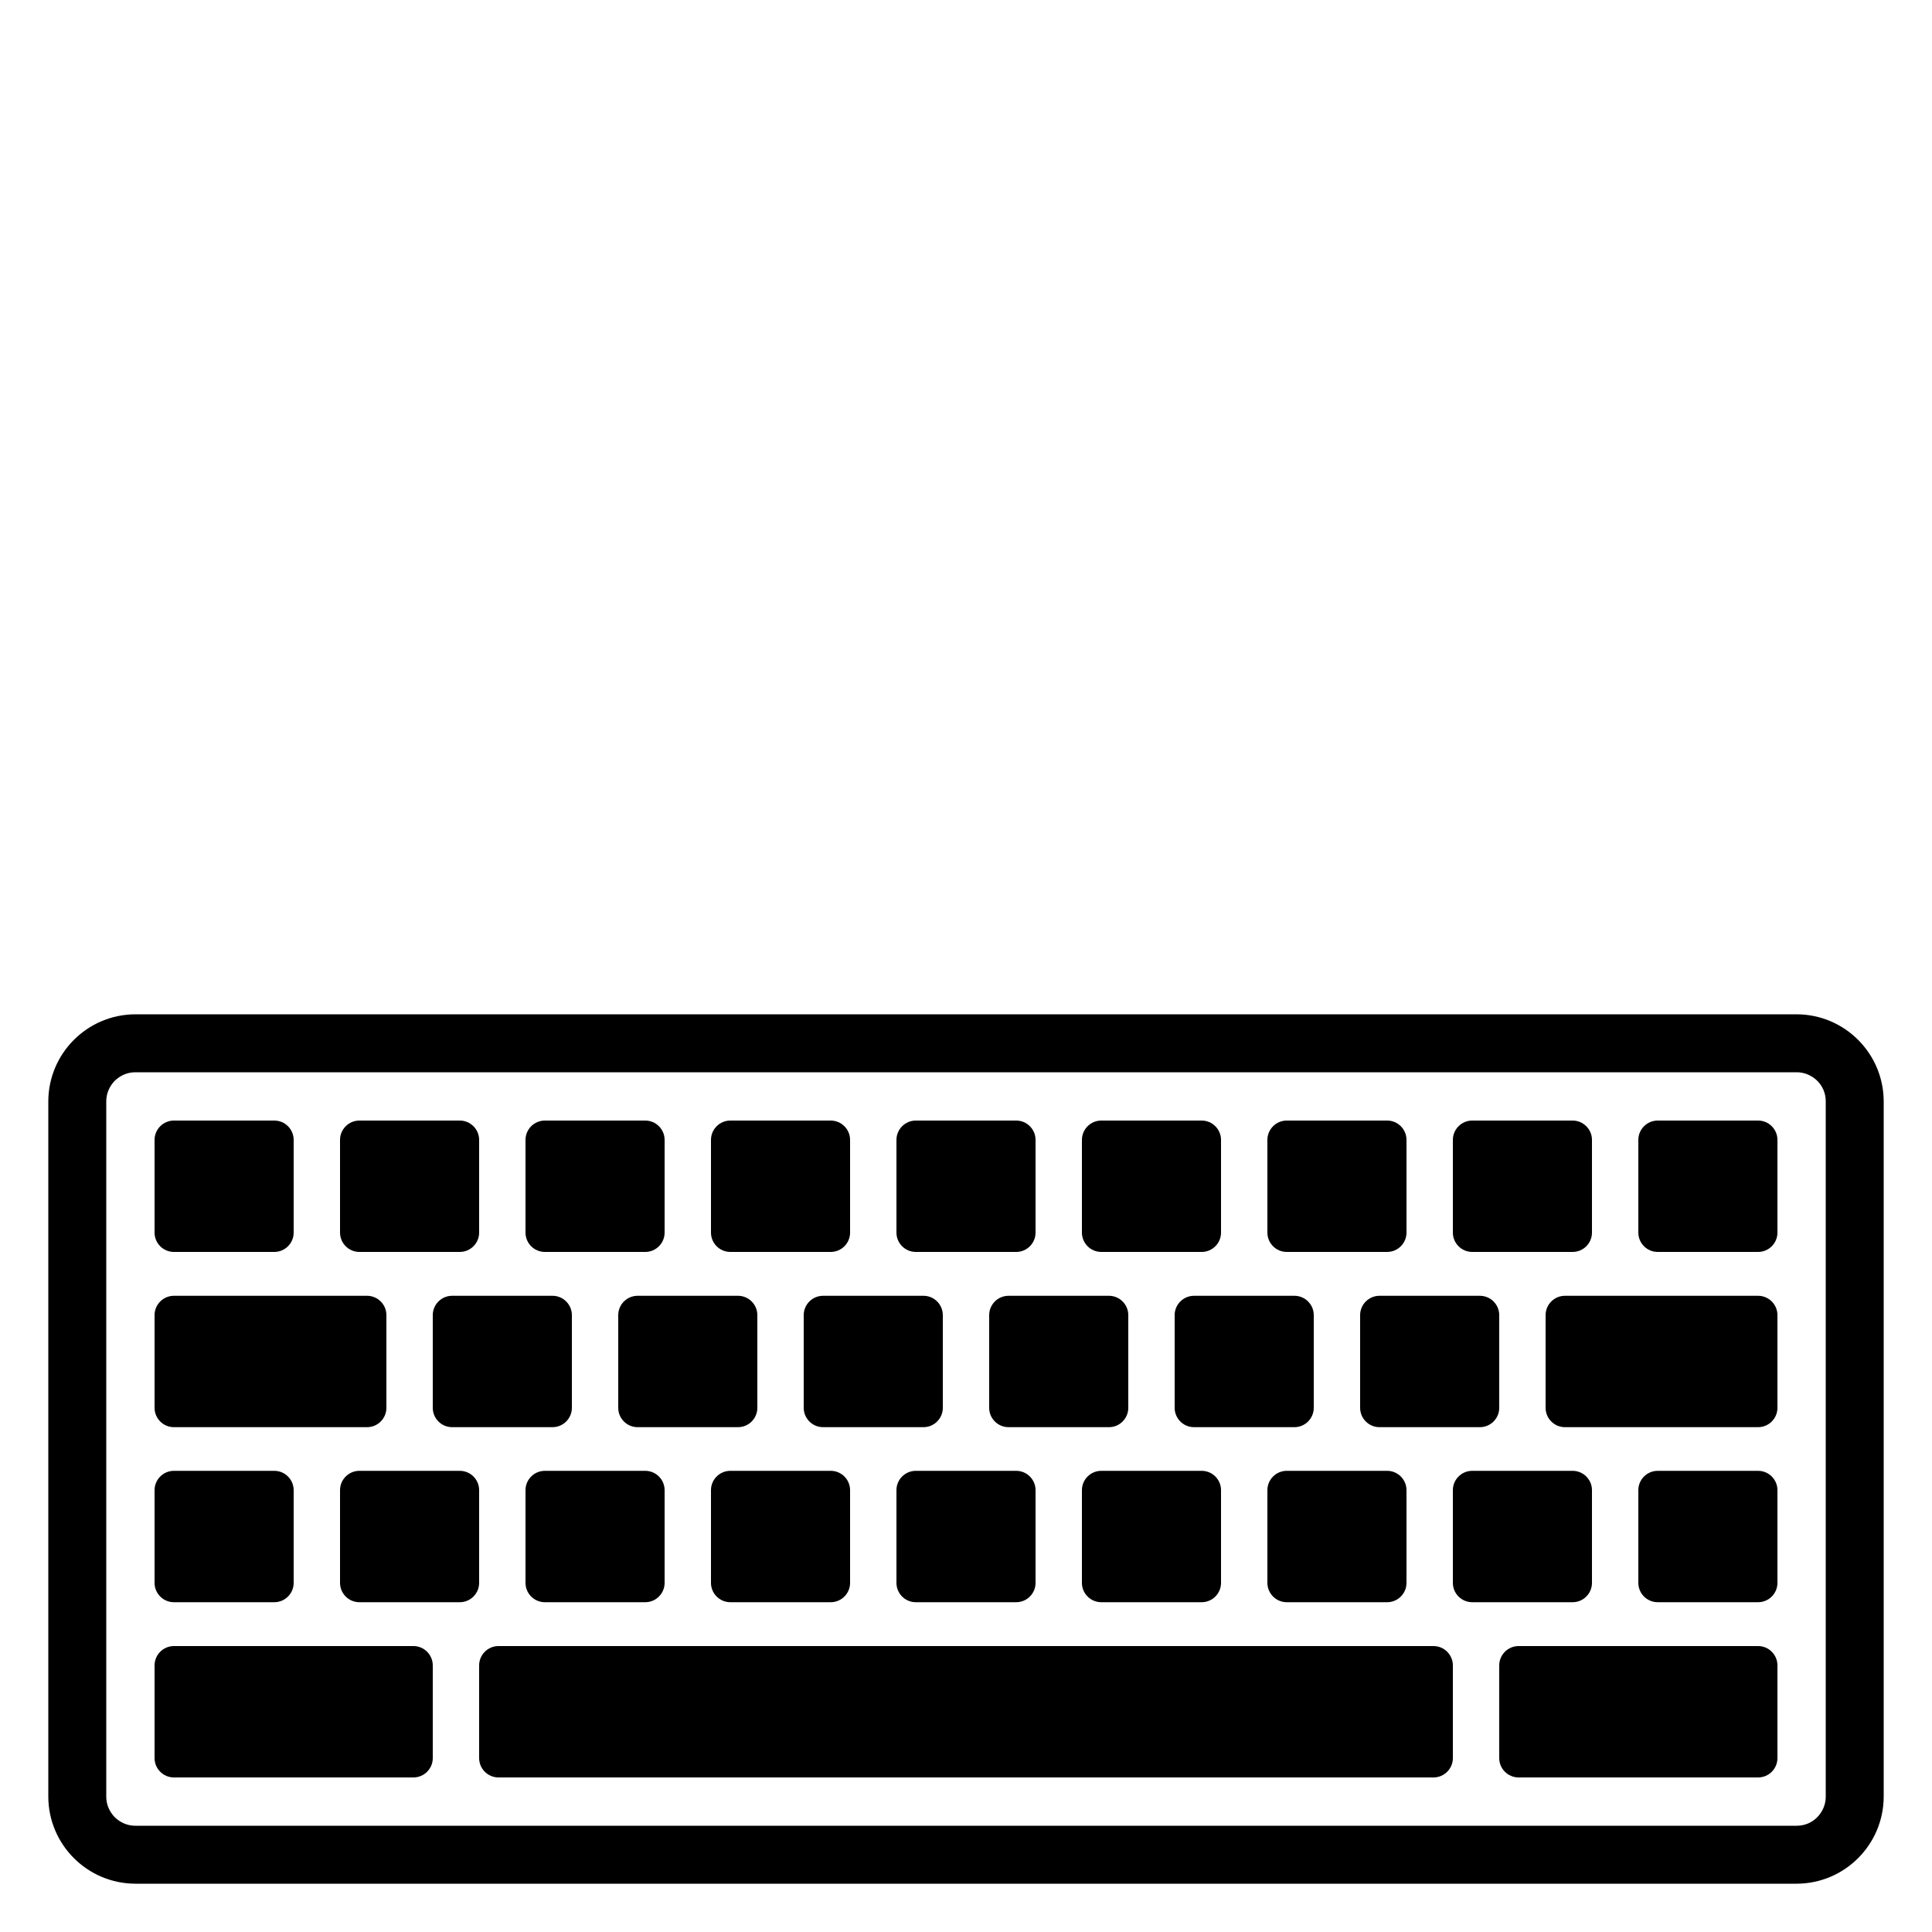 <?xml version="1.0" encoding="utf-8"?>
<!-- Generator: Adobe Illustrator 16.0.0, SVG Export Plug-In . SVG Version: 6.00 Build 0)  -->
<!DOCTYPE svg PUBLIC "-//W3C//DTD SVG 1.1 Tiny//EN" "http://www.w3.org/Graphics/SVG/1.1/DTD/svg11-tiny.dtd">
<svg version="1.1" baseProfile="tiny" id="Capa_1" xmlns="http://www.w3.org/2000/svg" xmlns:xlink="http://www.w3.org/1999/xlink"
	 x="0px" y="0px" width="100px" height="100px" viewBox="0 0 100 100" xml:space="preserve">
<g>
	<path d="M93,52.5H7c-2.48,0.01-4.49,2.02-4.5,4.5v36c0.01,2.48,2.02,4.49,4.5,4.5h86c2.48-0.01,4.49-2.02,4.5-4.5V57
		C97.49,54.52,95.48,52.51,93,52.5z M94.06,94.06c-0.28,0.28-0.65,0.44-1.06,0.44H7c-0.41,0-0.78-0.17-1.06-0.44
		C5.67,93.78,5.5,93.41,5.5,93V57c0-0.41,0.17-0.78,0.44-1.06C6.22,55.67,6.59,55.5,7,55.5h86c0.41,0,0.78,0.17,1.06,0.44
		c0.28,0.28,0.44,0.65,0.44,1.06v36C94.5,93.41,94.33,93.78,94.06,94.06z"/>
	<path d="M21.4,85.2H9c-0.55,0-1,0.45-1,1V91c0,0.55,0.45,1,1,1h12.4c0.55,0,1-0.45,1-1v-4.8C22.4,85.65,21.95,85.2,21.4,85.2z"/>
	<path d="M91,85.2H78.6c-0.55,0-1,0.45-1,1V91c0,0.55,0.45,1,1,1H91c0.55,0,1-0.45,1-1v-4.8C92,85.65,91.55,85.2,91,85.2z"/>
	<path d="M74.2,85.2H25.8c-0.55,0-1,0.45-1,1V91c0,0.55,0.45,1,1,1h48.4c0.55,0,1-0.45,1-1v-4.8C75.2,85.65,74.75,85.2,74.2,85.2z"
		/>
	<path d="M9,82.93h5.2c0.55,0,1-0.45,1-1v-4.8c0-0.55-0.45-1-1-1H9c-0.55,0-1,0.45-1,1v4.8C8,82.48,8.45,82.93,9,82.93z"/>
	<path d="M24.8,77.13c0-0.55-0.45-1-1-1h-5.2c-0.55,0-1,0.45-1,1v4.8c0,0.55,0.45,1,1,1h5.2c0.55,0,1-0.45,1-1V77.13z"/>
	<path d="M28.2,82.93h5.2c0.55,0,1-0.45,1-1v-4.8c0-0.55-0.45-1-1-1h-5.2c-0.55,0-1,0.45-1,1v4.8C27.2,82.48,27.65,82.93,28.2,82.93
		z"/>
	<path d="M37.8,82.93H43c0.55,0,1-0.45,1-1v-4.8c0-0.55-0.45-1-1-1h-5.2c-0.55,0-1,0.45-1,1v4.8C36.8,82.48,37.25,82.93,37.8,82.93z
		"/>
	<path d="M47.4,82.93h5.2c0.55,0,1-0.45,1-1v-4.8c0-0.55-0.45-1-1-1h-5.2c-0.55,0-1,0.45-1,1v4.8C46.4,82.48,46.85,82.93,47.4,82.93
		z"/>
	<path d="M57,82.93h5.2c0.55,0,1-0.45,1-1v-4.8c0-0.55-0.45-1-1-1H57c-0.55,0-1,0.45-1,1v4.8C56,82.48,56.45,82.93,57,82.93z"/>
	<path d="M66.6,82.93h5.2c0.55,0,1-0.45,1-1v-4.8c0-0.55-0.45-1-1-1h-5.2c-0.55,0-1,0.45-1,1v4.8C65.6,82.48,66.05,82.93,66.6,82.93
		z"/>
	<path d="M82.4,81.93v-4.8c0-0.55-0.45-1-1-1h-5.2c-0.55,0-1,0.45-1,1v4.8c0,0.55,0.45,1,1,1h5.2C81.95,82.93,82.4,82.48,82.4,81.93
		z"/>
	<path d="M91,76.13h-5.2c-0.55,0-1,0.45-1,1v4.8c0,0.55,0.45,1,1,1H91c0.55,0,1-0.45,1-1v-4.8C92,76.58,91.55,76.13,91,76.13z"/>
	<path d="M9,64.8h5.2c0.55,0,1-0.45,1-1V59c0-0.55-0.45-1-1-1H9c-0.55,0-1,0.45-1,1v4.8C8,64.35,8.45,64.8,9,64.8z"/>
	<path d="M18.6,64.8h5.2c0.55,0,1-0.45,1-1V59c0-0.55-0.45-1-1-1h-5.2c-0.55,0-1,0.45-1,1v4.8C17.6,64.35,18.05,64.8,18.6,64.8z"/>
	<path d="M28.2,64.8h5.2c0.55,0,1-0.45,1-1V59c0-0.55-0.45-1-1-1h-5.2c-0.55,0-1,0.45-1,1v4.8C27.2,64.35,27.65,64.8,28.2,64.8z"/>
	<path d="M37.8,64.8H43c0.55,0,1-0.45,1-1V59c0-0.55-0.45-1-1-1h-5.2c-0.55,0-1,0.45-1,1v4.8C36.8,64.35,37.25,64.8,37.8,64.8z"/>
	<path d="M47.4,64.8h5.2c0.55,0,1-0.45,1-1V59c0-0.55-0.45-1-1-1h-5.2c-0.55,0-1,0.45-1,1v4.8C46.4,64.35,46.85,64.8,47.4,64.8z"/>
	<path d="M57,64.8h5.2c0.55,0,1-0.45,1-1V59c0-0.55-0.45-1-1-1H57c-0.55,0-1,0.45-1,1v4.8C56,64.35,56.45,64.8,57,64.8z"/>
	<path d="M66.6,64.8h5.2c0.55,0,1-0.45,1-1V59c0-0.55-0.45-1-1-1h-5.2c-0.55,0-1,0.45-1,1v4.8C65.6,64.35,66.05,64.8,66.6,64.8z"/>
	<path d="M76.2,64.8h5.2c0.55,0,1-0.45,1-1V59c0-0.55-0.45-1-1-1h-5.2c-0.55,0-1,0.45-1,1v4.8C75.2,64.35,75.65,64.8,76.2,64.8z"/>
	<path d="M91,58h-5.2c-0.55,0-1,0.45-1,1v4.8c0,0.55,0.45,1,1,1H91c0.55,0,1-0.45,1-1V59C92,58.45,91.55,58,91,58z"/>
	<path d="M9,73.87h10c0.55,0,1-0.45,1-1v-4.8c0-0.55-0.45-1-1-1H9c-0.55,0-1,0.45-1,1v4.8C8,73.42,8.45,73.87,9,73.87z"/>
	<path d="M29.6,72.87v-4.8c0-0.55-0.45-1-1-1h-5.2c-0.55,0-1,0.45-1,1v4.8c0,0.55,0.45,1,1,1h5.2C29.15,73.87,29.6,73.42,29.6,72.87
		z"/>
	<path d="M39.2,72.87v-4.8c0-0.55-0.45-1-1-1H33c-0.55,0-1,0.45-1,1v4.8c0,0.55,0.45,1,1,1h5.2C38.75,73.87,39.2,73.42,39.2,72.87z"
		/>
	<path d="M48.8,72.87v-4.8c0-0.55-0.45-1-1-1h-5.2c-0.55,0-1,0.45-1,1v4.8c0,0.55,0.45,1,1,1h5.2C48.35,73.87,48.8,73.42,48.8,72.87
		z"/>
	<path d="M58.4,72.87v-4.8c0-0.55-0.45-1-1-1h-5.2c-0.55,0-1,0.45-1,1v4.8c0,0.55,0.45,1,1,1h5.2C57.95,73.87,58.4,73.42,58.4,72.87
		z"/>
	<path d="M68,72.87v-4.8c0-0.55-0.45-1-1-1h-5.2c-0.55,0-1,0.45-1,1v4.8c0,0.55,0.45,1,1,1H67C67.55,73.87,68,73.42,68,72.87z"/>
	<path d="M77.6,72.87v-4.8c0-0.55-0.45-1-1-1h-5.2c-0.55,0-1,0.45-1,1v4.8c0,0.55,0.45,1,1,1h5.2C77.15,73.87,77.6,73.42,77.6,72.87
		z"/>
	<path d="M91,67.07H81c-0.55,0-1,0.45-1,1v4.8c0,0.55,0.45,1,1,1h10c0.55,0,1-0.45,1-1v-4.8C92,67.52,91.55,67.07,91,67.07z"/>
</g>
</svg>
